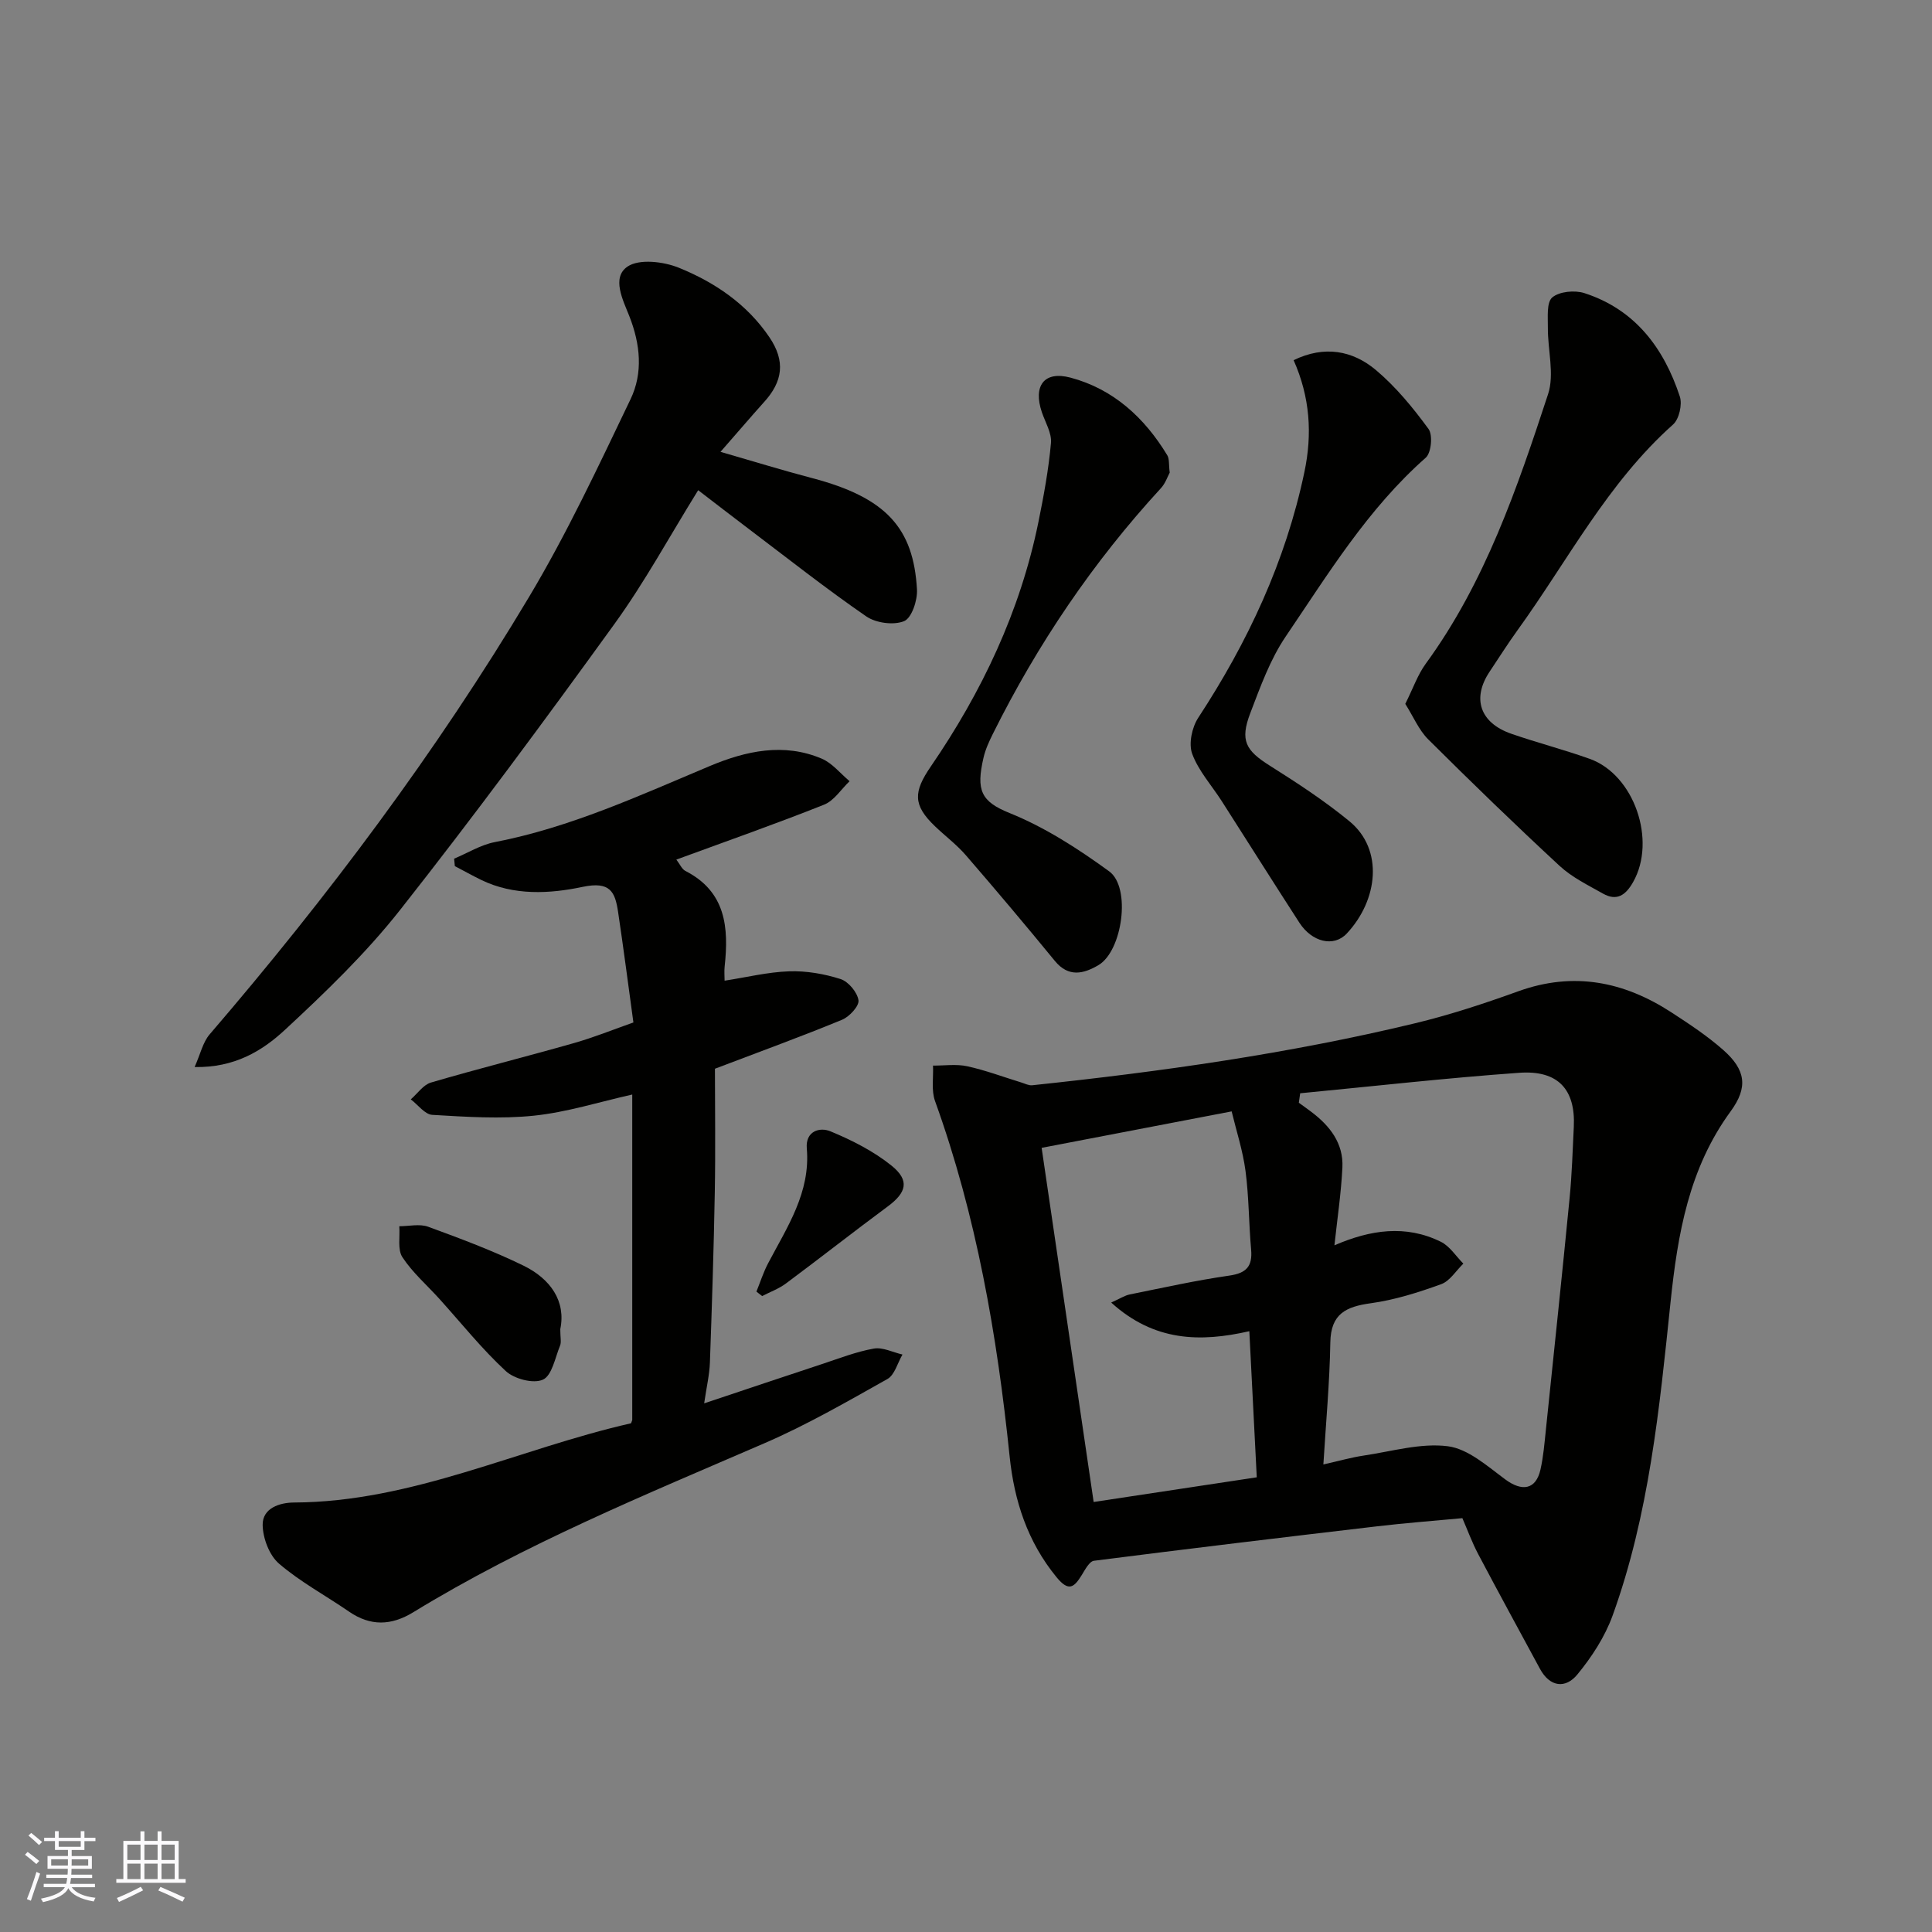 <svg enable-background="new 0 0 400 400" viewBox="0 0 400 400" xmlns="http://www.w3.org/2000/svg"><rect x="0" y="0" width="400" height="400" fill="#808080" stroke="none"/><g fill="#010100"><path d="m302.77 314.32c-6.08.57-11.94 1.01-17.76 1.7-19.52 2.29-39.02 4.63-58.51 7.12-.96.12-1.84 1.83-2.53 2.95-1.58 2.55-2.69 3.54-5.21.47-6.04-7.36-8.78-15.85-9.73-25.06-2.59-25.05-6.86-49.74-15.44-73.54-.8-2.21-.31-4.88-.42-7.34 2.37.02 4.83-.36 7.1.14 3.79.83 7.47 2.22 11.19 3.36.75.23 1.53.65 2.26.57 26.64-2.81 53.13-6.54 79.2-12.82 7.26-1.75 14.4-4.1 21.43-6.64 11.43-4.12 21.86-2.03 31.71 4.38 3.69 2.4 7.4 4.85 10.69 7.75 4.72 4.15 5.19 7.77 1.57 12.72-8.66 11.83-10.98 25.42-12.46 39.59-2.28 21.89-4.43 43.91-11.99 64.82-1.59 4.39-4.31 8.57-7.3 12.2-2.45 2.98-5.69 2.62-7.75-1.2-4.27-7.89-8.57-15.77-12.76-23.7-1.28-2.42-2.23-5.02-3.29-7.47zm-33.58-87.97c-.09.65-.19 1.3-.28 1.96.87.63 1.74 1.25 2.6 1.9 3.83 2.89 6.66 6.5 6.42 11.49-.26 5.33-1.06 10.63-1.65 16.13 7.43-3.22 14.76-4.32 22.04-.73 1.84.91 3.12 2.98 4.65 4.52-1.52 1.47-2.79 3.61-4.6 4.26-4.72 1.71-9.6 3.26-14.55 3.94-5.15.71-8.29 2.18-8.39 8.11-.14 8.3-.91 16.59-1.44 25.27 3.29-.74 5.79-1.46 8.35-1.84 5.81-.86 11.79-2.65 17.42-1.93 4.21.54 8.2 4.14 11.91 6.88 3.49 2.57 6.33 2.1 7.27-2.06.61-2.7.83-5.49 1.12-8.25 1.66-15.98 3.35-31.96 4.91-47.96.48-4.9.63-9.84.87-14.76.37-7.71-3.25-11.75-11.31-11.17-15.14 1.08-30.23 2.79-45.34 4.24zm-39.13 43.33c1.88-.84 2.82-1.48 3.85-1.68 6.85-1.38 13.69-2.91 20.6-3.9 3.55-.51 4.83-1.92 4.52-5.4-.48-5.42-.45-10.89-1.16-16.27-.56-4.22-1.91-8.33-2.87-12.33-13.52 2.59-26.11 5.01-39.34 7.55 3.6 24.48 7.19 48.9 10.77 73.32 11.49-1.74 22.4-3.39 33.77-5.11-.52-10.15-1.01-19.83-1.54-30.25-10.15 2.32-19.69 2.15-28.6-5.93z"/><path d="m130.9 294c0-22.23 0-44.7 0-67.39-6.86 1.54-13.54 3.67-20.37 4.38-6.94.72-14.03.24-21.03-.17-1.54-.09-2.97-2.09-4.45-3.21 1.38-1.19 2.58-3.01 4.17-3.48 9.82-2.88 19.76-5.37 29.61-8.17 4.16-1.19 8.19-2.82 12.31-4.27-1.1-8.02-2.06-15.46-3.17-22.87-.62-4.16-1.62-6.41-7.35-5.2-6.78 1.43-14.22 1.86-21.01-1.45-1.84-.9-3.63-1.9-5.44-2.85-.05-.51-.1-1.03-.15-1.54 2.8-1.17 5.5-2.87 8.42-3.43 15.66-3.03 30-9.66 44.56-15.77 7.42-3.11 15.27-4.85 23.13-1.51 2.19.93 3.86 3.08 5.77 4.67-1.75 1.66-3.21 4.04-5.29 4.86-9.94 3.96-20.04 7.5-30.58 11.37.76.99 1.15 1.97 1.86 2.34 8.4 4.29 9.02 11.72 8.14 19.8-.11.98-.01 1.99-.01 2.93 4.55-.7 8.95-1.79 13.37-1.94 3.54-.12 7.25.52 10.63 1.6 1.63.52 3.47 2.73 3.72 4.39.17 1.2-1.88 3.41-3.4 4.04-8.24 3.4-16.62 6.45-26.32 10.14 0 8.02.13 16.78-.03 25.52-.21 11.76-.59 23.53-1.01 35.29-.09 2.53-.69 5.05-1.19 8.47 8.71-2.91 16.54-5.55 24.38-8.13 3.55-1.17 7.08-2.56 10.74-3.21 1.85-.33 3.95.78 5.94 1.23-1.02 1.73-1.61 4.22-3.12 5.07-8.35 4.69-16.7 9.51-25.47 13.3-24.71 10.69-49.64 20.88-72.7 34.99-4.55 2.78-8.85 2.93-13.31-.14-4.83-3.33-10.08-6.14-14.49-9.93-2.01-1.73-3.34-5.27-3.38-8.01-.04-3.5 3.55-4.63 6.5-4.64 24.53-.11 46.46-11.11 69.75-16.4.06-.01.1-.28.27-.68z"/><path d="m149.17 93.55c6.88 1.98 12.88 3.84 18.95 5.43 15.4 4.04 21.01 10.39 21.73 23.06.13 2.24-1.09 5.91-2.66 6.56-2.17.89-5.84.4-7.85-.99-8.33-5.74-16.29-12.03-24.37-18.14-3.36-2.54-6.69-5.12-10.42-7.98-5.9 9.5-11.04 18.99-17.31 27.66-14.45 19.98-29.11 39.84-44.37 59.2-7.09 9-15.47 17.08-23.9 24.89-4.67 4.33-10.41 7.84-18.68 7.68 1.21-2.7 1.7-5.12 3.11-6.76 24.44-28.45 46.9-58.38 66.14-90.58 7.85-13.14 14.37-27.09 21-40.91 2.62-5.45 2.05-11.39-.25-17.23-1.29-3.27-3.73-7.97-.37-10.25 2.44-1.65 7.45-1.04 10.62.24 7.45 3.02 14.13 7.54 18.77 14.41 3.32 4.92 2.82 9.14-1.23 13.53-2.76 3.07-5.42 6.21-8.91 10.18z"/><path d="m290.95 145.73c1.62-3.23 2.57-6.04 4.24-8.32 12.3-16.86 18.92-36.32 25.32-55.8 1.36-4.13-.08-9.15-.04-13.76.02-2.17-.3-5.24.91-6.27 1.47-1.24 4.66-1.54 6.66-.89 10.49 3.39 16.44 11.36 19.75 21.4.54 1.65-.14 4.68-1.4 5.8-13.58 12.1-21.8 28.2-32.24 42.64-2 2.77-3.82 5.66-5.72 8.5-3.73 5.56-2.04 10.63 4.48 12.89 5.36 1.86 10.87 3.28 16.22 5.19 9.23 3.3 13.87 16.9 8.99 25.51-1.52 2.69-3.35 4.02-6.24 2.39-3.09-1.75-6.4-3.35-8.96-5.72-9.25-8.56-18.3-17.33-27.23-26.22-1.94-1.94-3.07-4.7-4.74-7.34z"/><path d="m242.18 97.85c-.44.8-.9 2.22-1.82 3.22-14.05 15.28-25.55 32.29-34.79 50.85-.79 1.59-1.56 3.26-1.95 4.98-1.54 6.71-.55 9.03 5.4 11.43 7.32 2.95 14.19 7.39 20.62 12.07 4.59 3.34 2.74 16.48-2.2 19.41-3.08 1.82-6.21 2.6-9.05-.87-6.04-7.37-12.18-14.66-18.41-21.86-1.9-2.2-4.28-3.98-6.39-6-4.62-4.41-4.48-7.13-.89-12.37 10.59-15.45 18.52-32.14 22.29-50.61 1.1-5.41 2.11-10.88 2.6-16.37.19-2.06-1.17-4.28-1.89-6.4-1.83-5.41.44-8.6 5.92-7.15 8.87 2.35 15.34 8.29 20.06 16.09.45.76.28 1.92.5 3.58z"/><path d="m267.83 74.57c6.36-3.09 12.21-2.03 17.08 2.08 4.12 3.48 7.65 7.78 10.85 12.16.92 1.25.57 4.94-.57 5.95-11.98 10.56-20.19 24.04-28.99 37.01-3.23 4.76-5.26 10.43-7.34 15.87-2.18 5.7-.94 7.75 4.08 10.91 5.65 3.56 11.29 7.25 16.44 11.48 7.15 5.86 5.92 16.34-.54 23.24-2.71 2.9-7.22 1.78-9.82-2.24-5.4-8.35-10.7-16.77-16.06-25.15-2.09-3.26-4.82-6.27-6.13-9.81-.77-2.09-.05-5.47 1.25-7.46 10.28-15.69 18.08-32.36 21.97-50.82 1.69-7.97 1.17-15.57-2.22-23.22z"/><path d="m116 275.19c0 1.75.25 2.68-.04 3.39-1.03 2.51-1.67 6.2-3.55 7.06-1.96.9-5.94-.14-7.7-1.78-4.94-4.57-9.18-9.89-13.71-14.91-2.59-2.87-5.58-5.46-7.68-8.65-1.05-1.59-.48-4.24-.65-6.42 2 0 4.2-.54 5.96.1 6.69 2.45 13.39 4.95 19.78 8.07 5.58 2.74 8.79 7.36 7.59 13.14z"/><path d="m156.61 267.41c.8-1.97 1.44-4.01 2.43-5.88 3.94-7.49 8.78-14.64 8-23.75-.31-3.61 2.68-4.48 4.9-3.55 4.45 1.84 8.91 4.1 12.63 7.09 3.82 3.08 3.12 5.58-.77 8.46-7.08 5.24-14.01 10.69-21.08 15.95-1.47 1.1-3.28 1.75-4.93 2.61-.4-.32-.79-.62-1.18-.93z"/></g><path d="m5.17 384 .55-.58c.85.61 1.65 1.24 2.4 1.87l-.59.64c-.83-.73-1.62-1.37-2.36-1.93m1.22 9.53-.82-.34c.71-1.76 1.37-3.64 1.98-5.63.24.13.5.25.76.36-.6 1.67-1.24 3.54-1.92 5.61m-.5-13.5.57-.54c.56.44 1.31 1.06 2.26 1.87l-.64.64c-.68-.66-1.41-1.32-2.19-1.97m3.25.46h2.24v-1.36h.77v1.36h4.57v-1.36h.76v1.36h2.28v.69h-2.28v1.84h-2.64v1.26h4.18v2.64h-4.21c0 .45-.02.86-.05 1.21h4.32v.69h-4.38c-.04.34-.1.75-.19 1.22h5.15v.69h-4.82c.87 1.19 2.51 1.92 4.93 2.19-.17.31-.3.57-.37.76-2.77-.49-4.52-1.41-5.26-2.76-.56 1.26-2.3 2.23-5.24 2.9-.12-.24-.26-.48-.43-.72 2.73-.55 4.38-1.34 4.96-2.38h-4.38v-.69h4.65c.1-.38.17-.79.21-1.22h-4.32v-.69h4.4c.03-.34.05-.75.05-1.21h-4.2v-2.64h4.23v-1.26h-2.69v-1.84h-2.24zm1.46 4.46v1.29h3.45c.01-.4.02-.57.01-.53v-.32-.45h-3.46zm1.55-2.59h4.57v-1.19h-4.57zm6.11 2.59h-3.42v.77c-.01.19-.01.37-.02.53h3.44z" fill="#fbfafc"/><path d="m32.63 379.16h.82v1.98h3.54v7.89h1.45v.78h-14.36v-.78h1.46v-7.89h3.54v-1.98h.82v1.98h2.73zm-3.49 11.48.5.73c-1.61.82-3.28 1.63-5 2.41-.13-.27-.28-.55-.44-.82 1.75-.72 3.4-1.49 4.94-2.32m-2.78-5.55h2.73v-3.18h-2.73zm0 3.95h2.73v-3.2h-2.73zm3.54-3.95h2.73v-3.18h-2.73zm0 3.95h2.73v-3.2h-2.73zm7.89 4.68c-1.84-.92-3.51-1.7-5.02-2.32l.45-.73c1.89.8 3.57 1.55 5.04 2.23zm-1.62-11.81h-2.73v3.18h2.73zm-2.73 7.13h2.73v-3.2h-2.73z" fill="#fbfafc"/></svg>